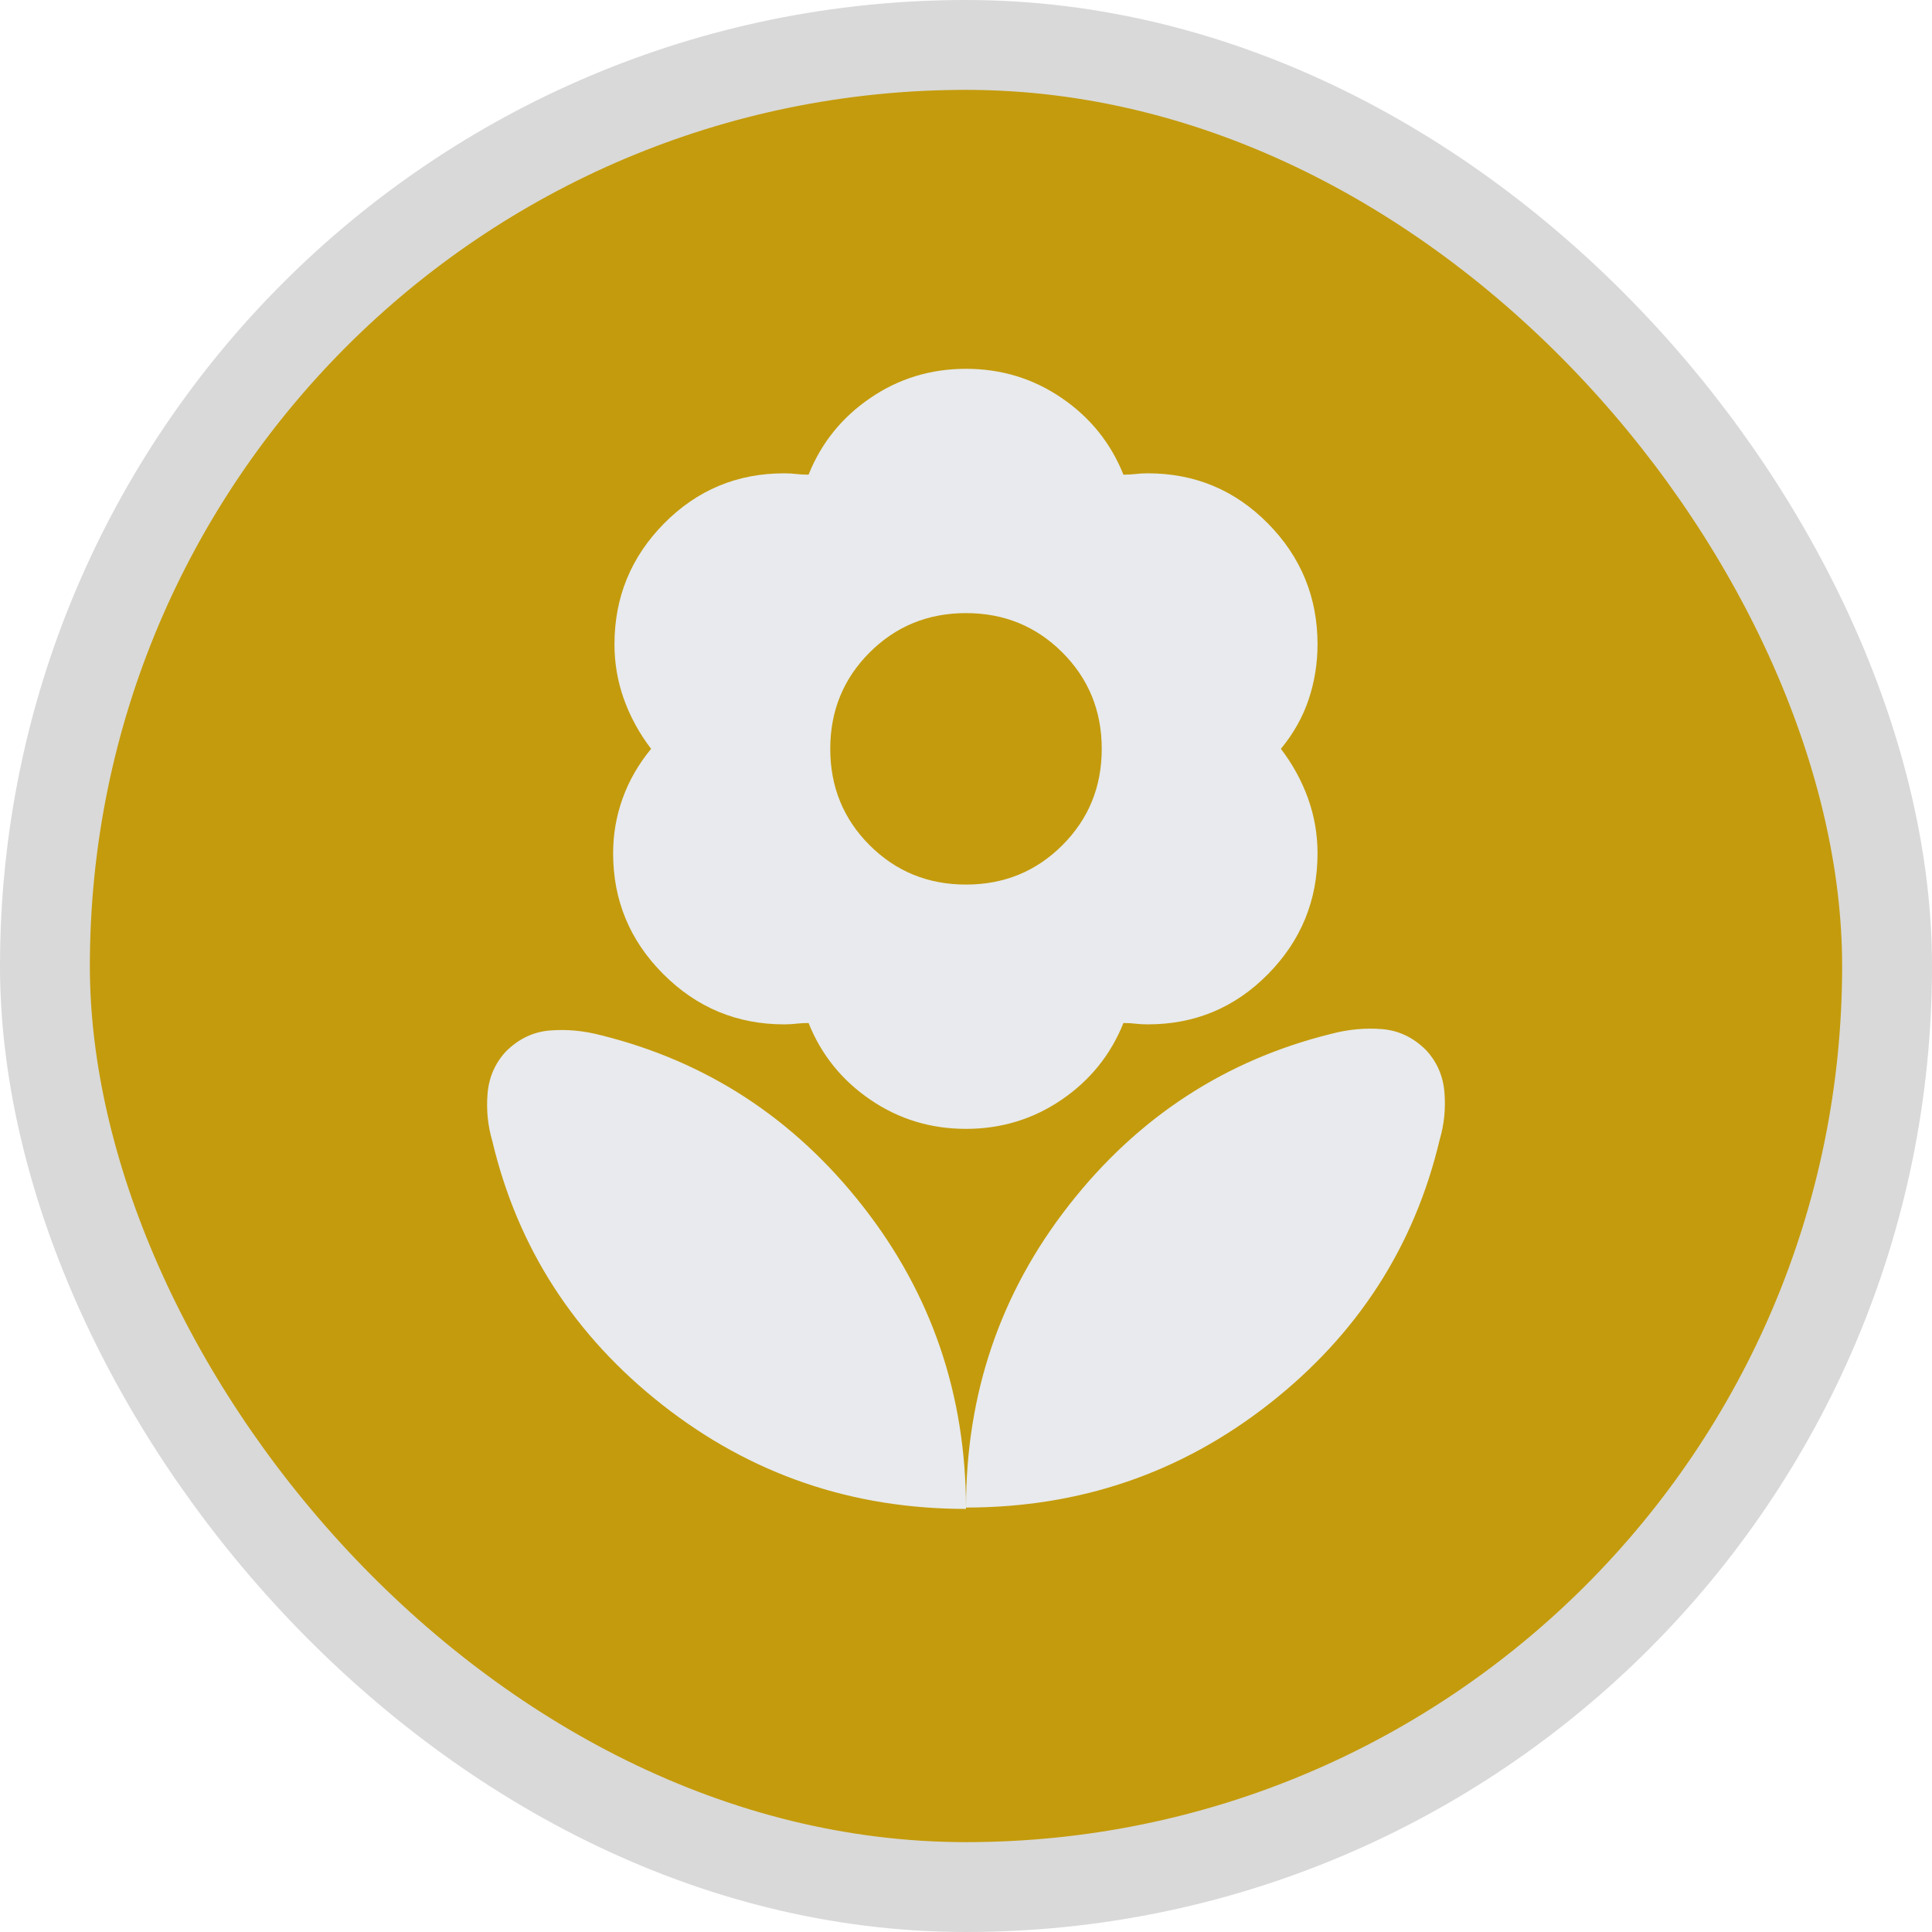 <svg width="86" height="86" viewBox="0 0 86 86" fill="none" xmlns="http://www.w3.org/2000/svg">
<rect x="2" y="2" width="82" height="82" rx="41" fill="#C49B0C" stroke="#D9D9D9" stroke-width="4"/>
<path d="M43 39.375C44.692 39.375 46.121 38.791 47.29 37.623C48.458 36.455 49.042 35.025 49.042 33.333C49.042 31.642 48.458 30.212 47.29 29.044C46.121 27.876 44.692 27.292 43 27.292C41.308 27.292 39.879 27.876 38.71 29.044C37.542 30.212 36.958 31.642 36.958 33.333C36.958 35.025 37.542 36.455 38.71 37.623C39.879 38.791 41.308 39.375 43 39.375ZM43 50.25C41.429 50.25 40.009 49.817 38.741 48.951C37.472 48.085 36.556 46.947 35.992 45.538C35.79 45.538 35.609 45.548 35.448 45.568C35.287 45.588 35.106 45.598 34.904 45.598C32.81 45.598 31.017 44.853 29.527 43.362C28.037 41.872 27.292 40.08 27.292 37.985C27.292 37.14 27.433 36.324 27.715 35.539C27.997 34.753 28.419 34.018 28.983 33.333C28.46 32.649 28.057 31.914 27.775 31.128C27.493 30.343 27.352 29.527 27.352 28.681C27.352 26.587 28.087 24.794 29.557 23.304C31.027 21.814 32.81 21.069 34.904 21.069C35.106 21.069 35.287 21.079 35.448 21.099C35.609 21.119 35.79 21.129 35.992 21.129C36.556 19.72 37.472 18.582 38.741 17.716C40.009 16.85 41.429 16.417 43 16.417C44.571 16.417 45.991 16.85 47.259 17.716C48.528 18.582 49.444 19.72 50.008 21.129C50.21 21.129 50.391 21.119 50.552 21.099C50.713 21.079 50.894 21.069 51.096 21.069C53.19 21.069 54.973 21.814 56.443 23.304C57.913 24.794 58.648 26.587 58.648 28.681C58.648 29.527 58.517 30.343 58.255 31.128C57.993 31.914 57.581 32.649 57.017 33.333C57.54 34.018 57.943 34.753 58.225 35.539C58.507 36.324 58.648 37.14 58.648 37.985C58.648 40.08 57.913 41.872 56.443 43.362C54.973 44.853 53.19 45.598 51.096 45.598C50.894 45.598 50.713 45.588 50.552 45.568C50.391 45.548 50.21 45.538 50.008 45.538C49.444 46.947 48.528 48.085 47.259 48.951C45.991 49.817 44.571 50.25 43 50.25ZM43 67.106C43 62.031 44.531 57.54 47.592 53.633C50.653 49.726 54.54 47.189 59.252 46.021C60.017 45.819 60.773 45.749 61.518 45.809C62.263 45.87 62.917 46.182 63.481 46.746C63.965 47.27 64.237 47.894 64.297 48.619C64.357 49.344 64.287 50.049 64.085 50.733C62.958 55.486 60.43 59.403 56.503 62.484C52.576 65.566 48.075 67.106 43 67.106ZM43 67.167C43 62.092 41.469 57.601 38.408 53.694C35.347 49.787 31.46 47.249 26.748 46.081C25.983 45.88 25.227 45.809 24.482 45.87C23.737 45.93 23.083 46.242 22.519 46.806C22.035 47.33 21.764 47.954 21.703 48.679C21.643 49.404 21.713 50.109 21.915 50.794C23.042 55.547 25.57 59.464 29.497 62.545C33.424 65.626 37.925 67.167 43 67.167Z" fill="#E8EAED"/>
</svg>
